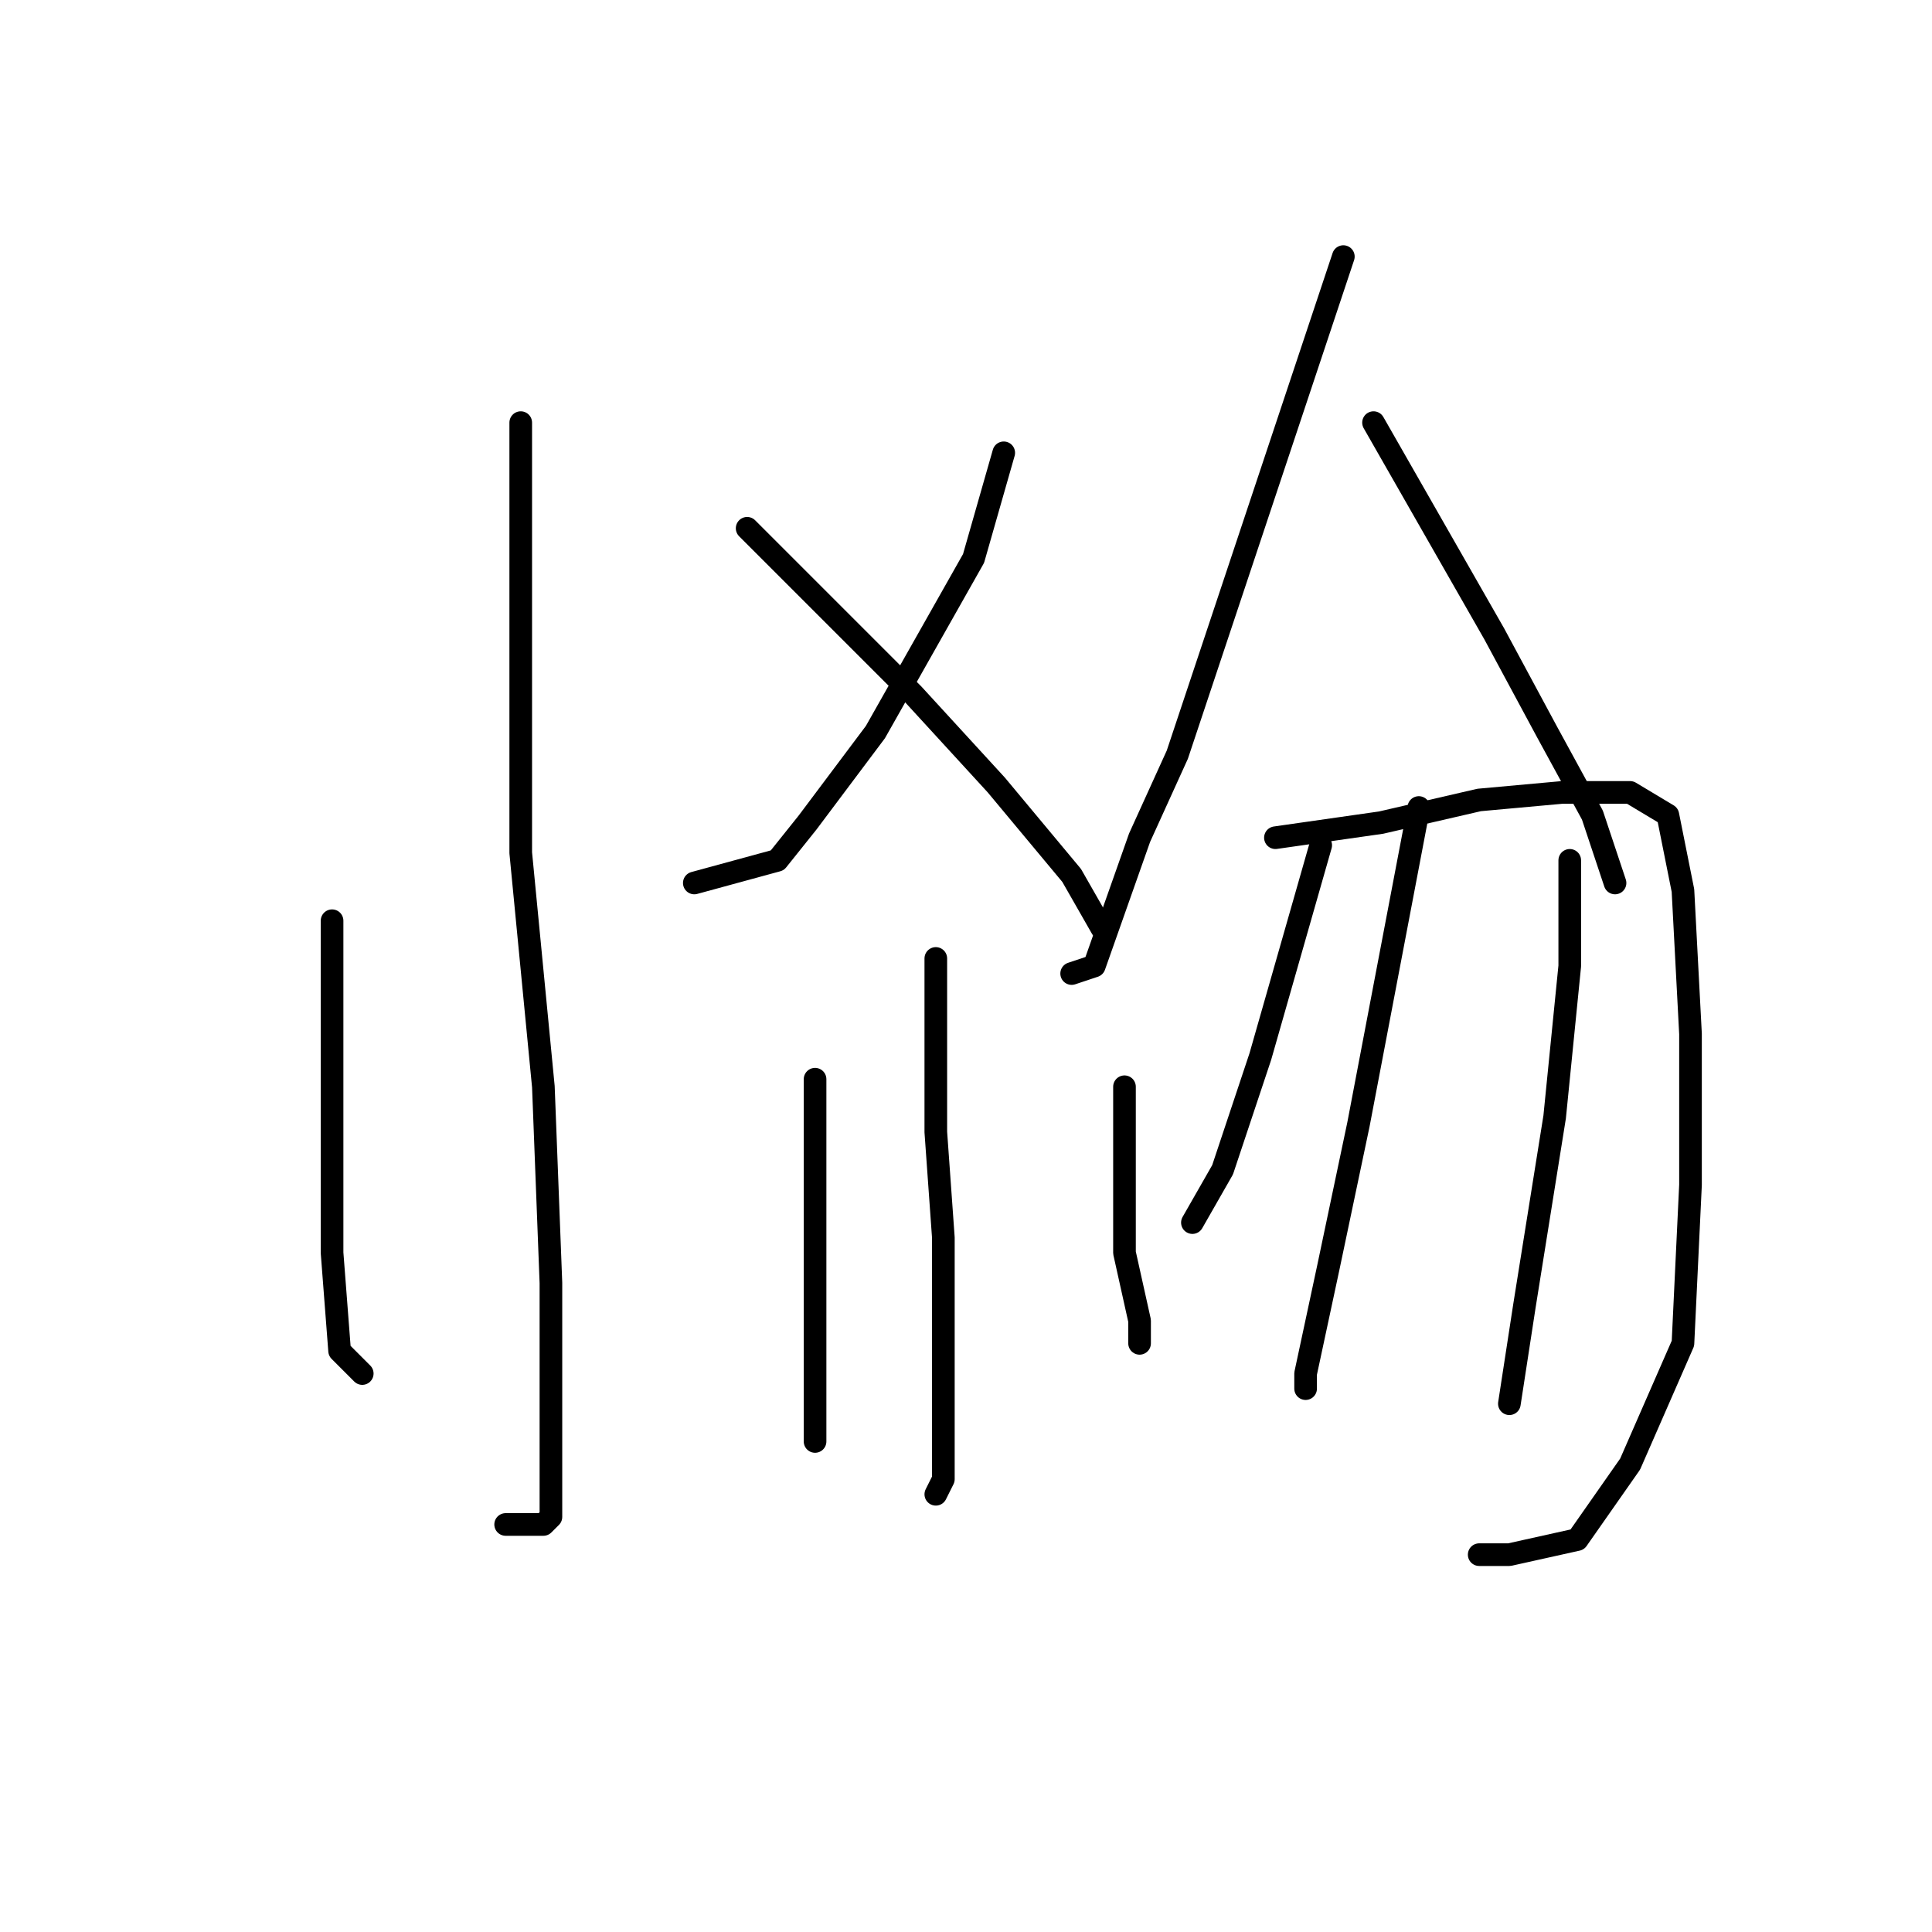 <?xml version="1.0" standalone="no"?>
    <svg width="256" height="256" xmlns="http://www.w3.org/2000/svg" version="1.1">
    <polyline stroke="black" stroke-width="3" stroke-linecap="round" fill="transparent" stroke-linejoin="round" points="69 56 69 65 69 74 69 83 69 113 72 144 73 170 73 187 73 197 73 201 72 202 67 202 67 202 " />
        <polyline stroke="black" stroke-width="3" stroke-linecap="round" fill="transparent" stroke-linejoin="round" points="44 122 44 136 44 150 44 166 45 179 48 182 48 182 " />
        <polyline stroke="black" stroke-width="3" stroke-linecap="round" fill="transparent" stroke-linejoin="round" points="133 60 131 67 129 74 116 97 107 109 103 114 92 117 92 117 " />
        <polyline stroke="black" stroke-width="3" stroke-linecap="round" fill="transparent" stroke-linejoin="round" points="99 70 110 81 121 92 132 104 142 116 146 123 146 123 " />
        <polyline stroke="black" stroke-width="3" stroke-linecap="round" fill="transparent" stroke-linejoin="round" points="124 127 124 132 124 137 124 150 125 164 125 171 125 186 125 196 124 198 124 198 " />
        <polyline stroke="black" stroke-width="3" stroke-linecap="round" fill="transparent" stroke-linejoin="round" points="108 143 108 157 108 171 108 186 108 191 108 191 " />
        <polyline stroke="black" stroke-width="3" stroke-linecap="round" fill="transparent" stroke-linejoin="round" points="149 144 149 155 149 166 151 175 151 178 151 178 " />
        <polyline stroke="black" stroke-width="3" stroke-linecap="round" fill="transparent" stroke-linejoin="round" points="178 34 171 55 164 76 156 100 151 111 145 128 142 129 142 129 " />
        <polyline stroke="black" stroke-width="3" stroke-linecap="round" fill="transparent" stroke-linejoin="round" points="182 56 190 70 198 84 205 97 211 108 214 117 214 117 " />
        <polyline stroke="black" stroke-width="3" stroke-linecap="round" fill="transparent" stroke-linejoin="round" points="175 112 171 126 167 140 162 155 158 162 158 162 " />
        <polyline stroke="black" stroke-width="3" stroke-linecap="round" fill="transparent" stroke-linejoin="round" points="169 111 176 110 183 109 196 106 207 105 216 105 221 108 223 118 224 137 224 157 223 178 216 194 209 204 200 206 196 206 196 206 " />
        <polyline stroke="black" stroke-width="3" stroke-linecap="round" fill="transparent" stroke-linejoin="round" points="188 107 184 128 180 149 176 168 173 182 173 184 173 184 " />
        <polyline stroke="black" stroke-width="3" stroke-linecap="round" fill="transparent" stroke-linejoin="round" points="208 114 208 121 208 128 206 148 202 173 200 186 200 186 " />
        </svg>